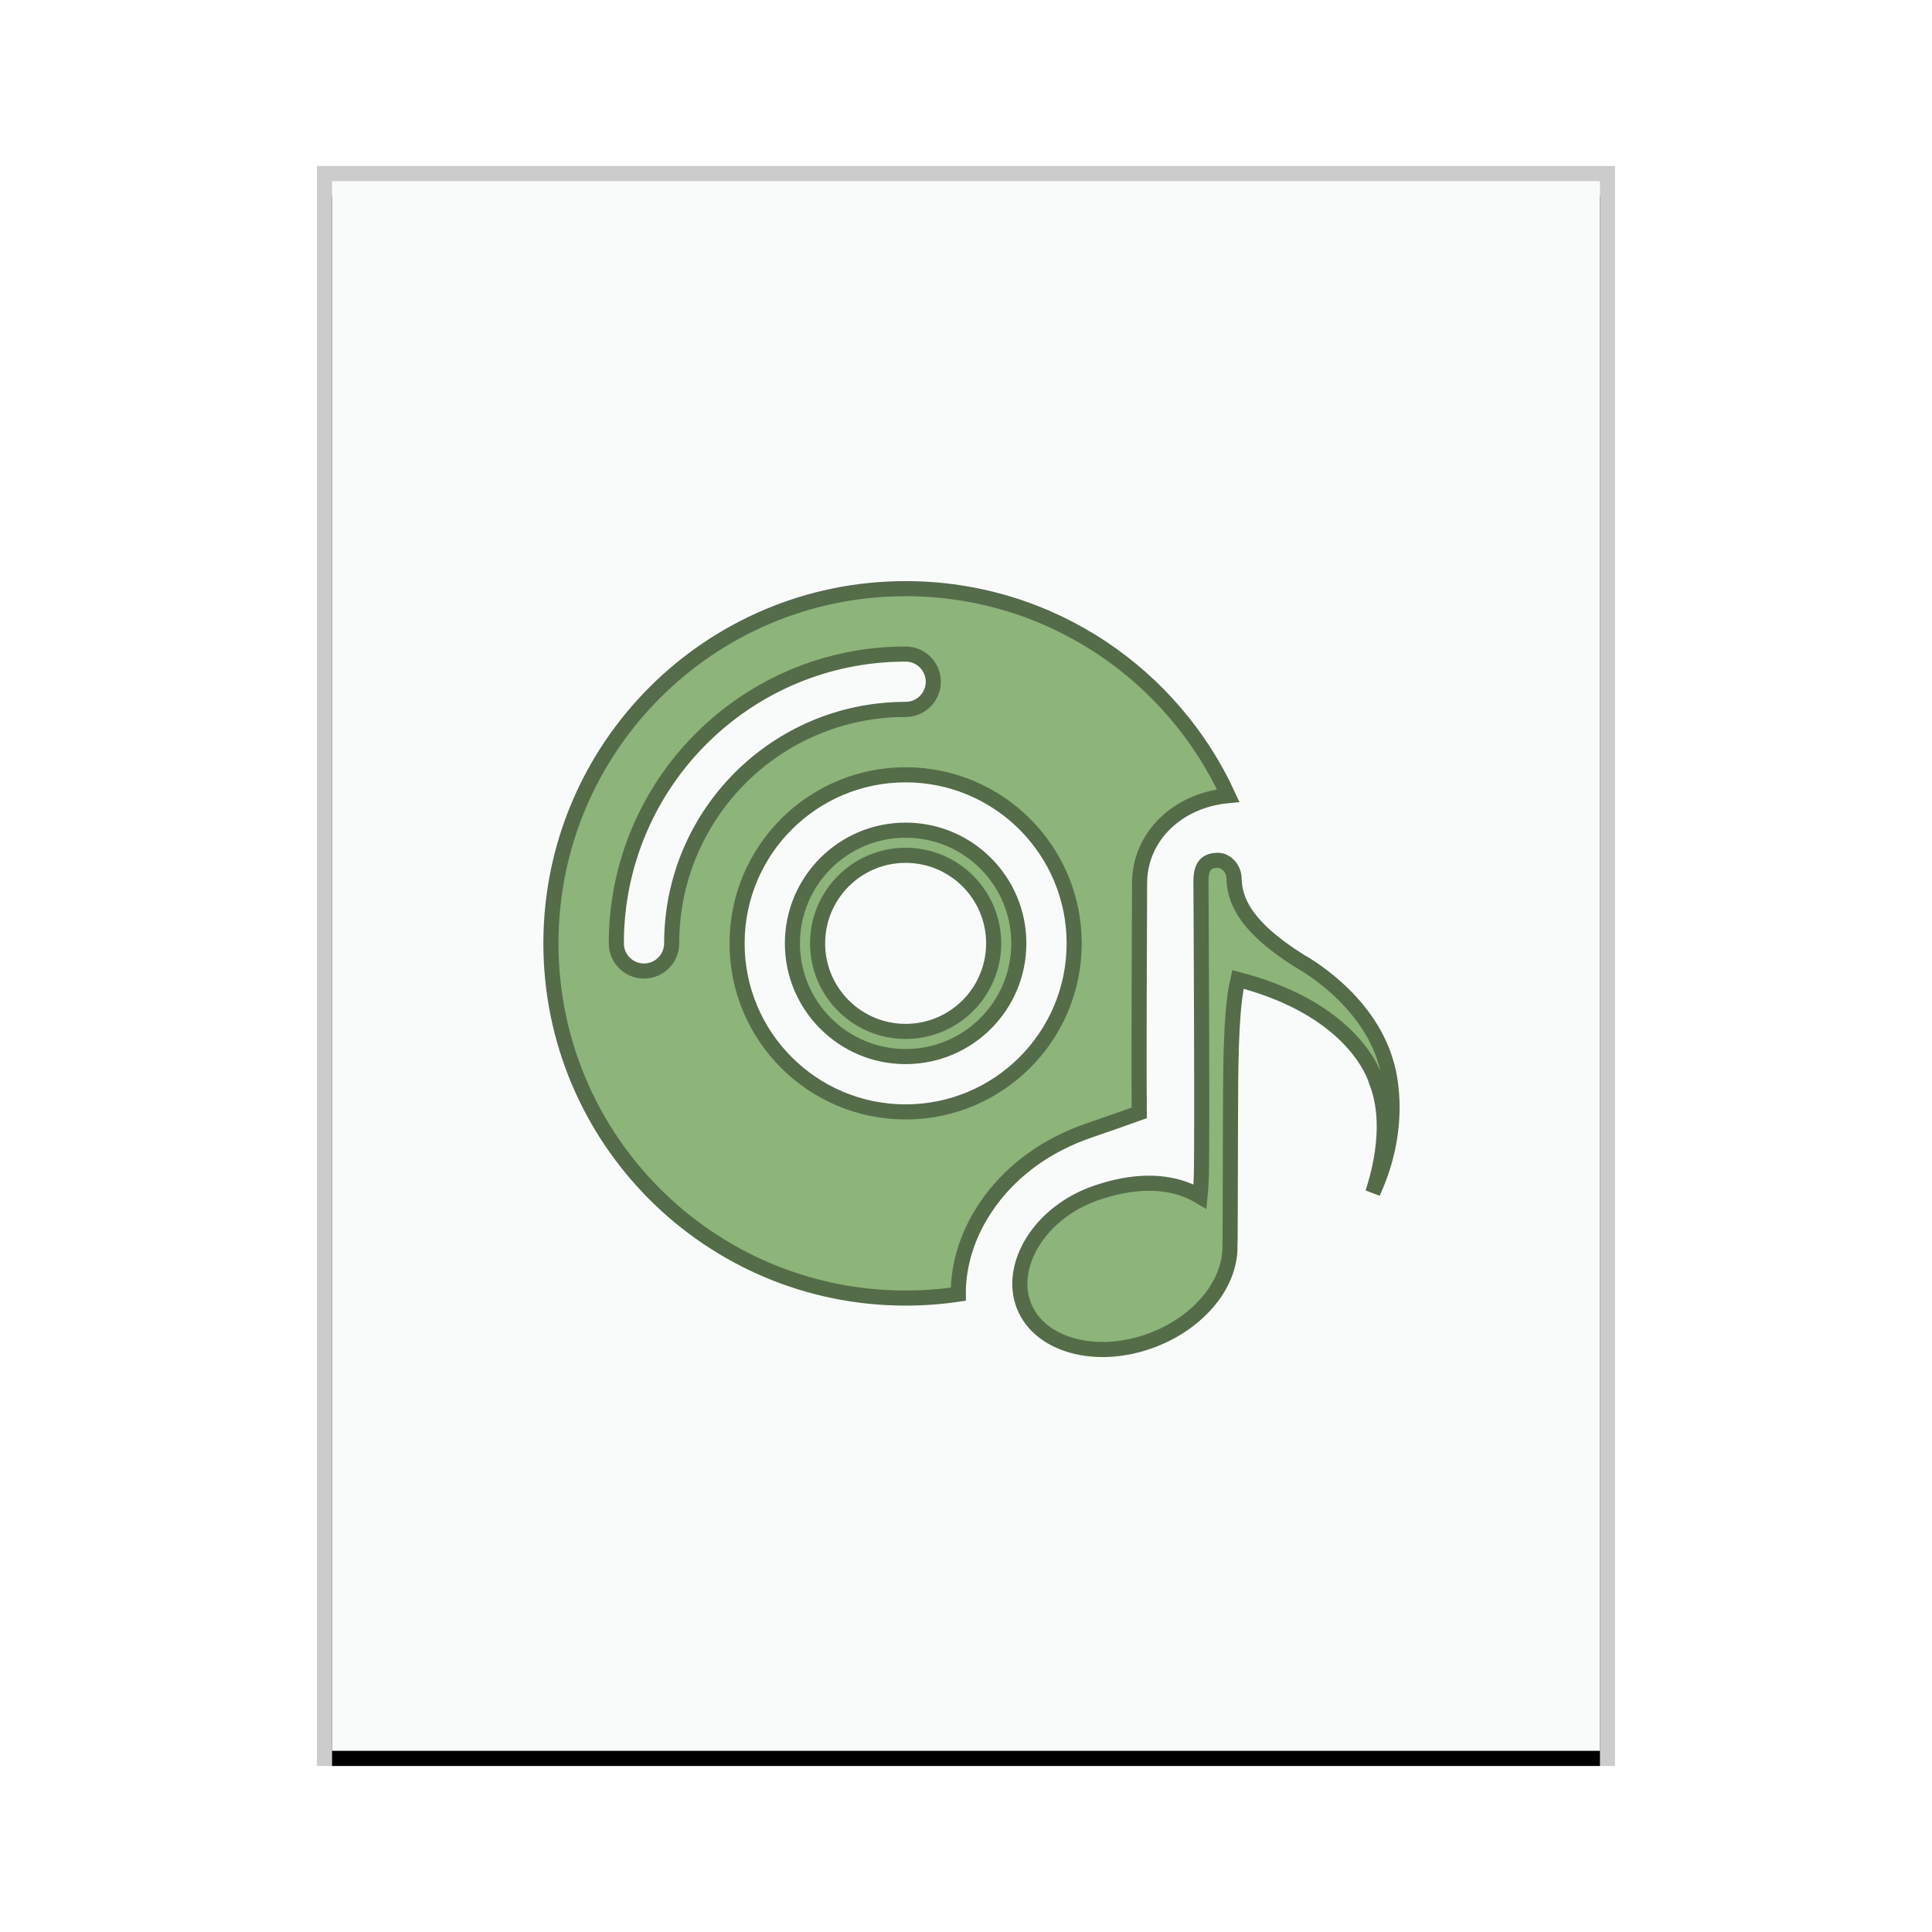 <svg xmlns="http://www.w3.org/2000/svg" xmlns:xlink="http://www.w3.org/1999/xlink" width="128" height="128" viewBox="0 0 128 128">
  <defs>
    <rect id="application-x-cda-b" width="84" height="104" x="1" y="1"/>
    <filter id="application-x-cda-a" width="108.3%" height="106.7%" x="-4.2%" y="-2.4%" filterUnits="objectBoundingBox">
      <feOffset dy="1" in="SourceAlpha" result="shadowOffsetOuter1"/>
      <feGaussianBlur in="shadowOffsetOuter1" result="shadowBlurOuter1" stdDeviation="1"/>
      <feColorMatrix in="shadowBlurOuter1" values="0 0 0 0 0   0 0 0 0 0   0 0 0 0 0  0 0 0 0.2 0"/>
    </filter>
  </defs>
  <g fill="none" fill-rule="evenodd">
    <g transform="translate(21 11)">
      <use fill="#000" filter="url(#application-x-cda-a)" xlink:href="#application-x-cda-b"/>
      <use fill="#F9FBFB" xlink:href="#application-x-cda-b"/>
      <path fill="#000" fill-opacity=".2" fill-rule="nonzero" d="M86,0 L0,0 L0,106 L86,106 L86,0 Z M85,1 L85,105 L1,105 L1,1 L85,1 Z"/>
    </g>
    <path fill="#8DB479" stroke="#546C48" d="M80.7,57 C80.956,57 81.201,57.126 81.39,57.317 C81.586,57.515 81.725,57.787 81.755,58.093 C81.767,59.532 82.365,61.337 86.143,63.692 C86.17,63.708 90.568,66.073 91.815,70.36 C91.825,70.389 93.167,74.204 90.952,79.015 C91.106,78.505 92.434,74.72 91.171,71.605 C91.169,71.598 91.167,71.59 91.164,71.581 L91.128,71.474 C90.839,70.652 89.187,66.921 82.537,65.032 C82.361,64.982 82.188,64.935 82.017,64.891 C81.975,65.076 81.939,65.253 81.908,65.423 C81.546,67.422 81.532,70.694 81.523,73.982 L81.523,73.982 L81.52,74.818 C81.52,74.916 81.52,75.013 81.519,75.11 L81.518,75.69 C81.507,79.346 81.502,82.601 81.49,82.658 C81.467,83.931 80.953,85.136 80.075,86.192 C79.19,87.256 77.935,88.167 76.421,88.757 C74.554,89.483 72.644,89.585 71.065,89.15 C69.559,88.736 68.352,87.831 67.833,86.5 C67.307,85.148 67.586,83.604 68.437,82.247 C69.302,80.868 70.76,79.677 72.623,79.034 C75.036,78.203 77.167,78.185 78.862,78.937 C79.081,79.034 79.296,79.145 79.505,79.269 C79.527,79.045 79.546,78.817 79.564,78.51 C79.592,78.042 79.598,77.755 79.602,77.388 C79.611,76.597 79.616,75.432 79.617,74.059 L79.617,74.059 L79.617,72.278 C79.616,71.285 79.614,70.232 79.611,69.167 L79.611,69.167 L79.609,68.367 L79.607,67.669 C79.594,63.371 79.571,59.237 79.566,58.381 C79.567,57.938 79.632,57.554 79.854,57.298 C80.033,57.092 80.317,57 80.7,57 Z M60,39 C64.796,39 69.257,40.437 72.975,42.904 C76.611,45.316 79.536,48.712 81.371,52.712 C79.81,52.857 78.454,53.446 77.442,54.326 C76.229,55.381 75.505,56.853 75.5,58.498 C75.496,59.354 75.484,62.234 75.475,65.324 L75.473,66.013 L75.472,66.705 C75.47,67.243 75.469,67.779 75.469,68.305 L75.468,69.083 L75.467,70.128 L75.467,70.463 L75.467,70.463 L75.467,70.789 L75.468,71.416 C75.469,72.377 75.472,73.184 75.478,73.732 C74.323,74.148 73.397,74.467 72.138,74.901 C69.343,75.865 67.179,77.475 65.69,79.448 C64.28,81.317 63.476,83.514 63.488,85.743 C62.35,85.912 61.185,86 60,86 C53.511,86 47.636,83.37 43.383,79.117 C39.13,74.864 36.5,68.989 36.5,62.5 C36.5,56.011 39.13,50.136 43.383,45.883 C47.636,41.63 53.511,39 60,39 Z M60,51.333 C56.916,51.333 54.125,52.583 52.104,54.604 C50.083,56.625 48.833,59.416 48.833,62.5 C48.833,65.584 50.083,68.375 52.104,70.396 C54.125,72.417 56.916,73.667 60,73.667 C63.084,73.667 65.875,72.417 67.896,70.396 C69.917,68.375 71.167,65.584 71.167,62.5 C71.167,59.416 69.917,56.625 67.896,54.604 C65.875,52.583 63.084,51.333 60,51.333 Z M60,55 C62.071,55 63.946,55.839 65.303,57.197 C66.661,58.554 67.5,60.429 67.5,62.5 C67.5,64.571 66.661,66.446 65.303,67.803 C63.946,69.161 62.071,70 60,70 C57.929,70 56.054,69.161 54.697,67.803 C53.339,66.446 52.5,64.571 52.5,62.5 C52.5,60.429 53.339,58.554 54.697,57.197 C56.054,55.839 57.929,55 60,55 Z M60,56.667 C58.389,56.667 56.931,57.32 55.875,58.375 C54.82,59.431 54.167,60.889 54.167,62.5 C54.167,64.111 54.82,65.569 55.875,66.625 C56.931,67.68 58.389,68.333 60,68.333 C61.611,68.333 63.069,67.68 64.125,66.625 C65.18,65.569 65.833,64.111 65.833,62.5 C65.833,60.889 65.18,59.431 64.125,58.375 C63.069,57.32 61.611,56.667 60,56.667 Z M60,43.333 C54.707,43.333 49.916,45.479 46.447,48.947 C42.979,52.416 40.833,57.207 40.833,62.5 C40.833,63.006 41.039,63.465 41.37,63.796 C41.702,64.128 42.16,64.333 42.667,64.333 C43.173,64.333 43.631,64.128 43.963,63.796 C44.295,63.465 44.5,63.006 44.5,62.5 C44.5,58.22 46.235,54.345 49.04,51.54 C51.845,48.735 55.72,47 60,47 C60.506,47 60.965,46.795 61.296,46.463 C61.628,46.131 61.833,45.673 61.833,45.167 C61.833,44.66 61.628,44.202 61.296,43.87 C60.965,43.539 60.506,43.333 60,43.333 Z"/>
  </g>
</svg>
